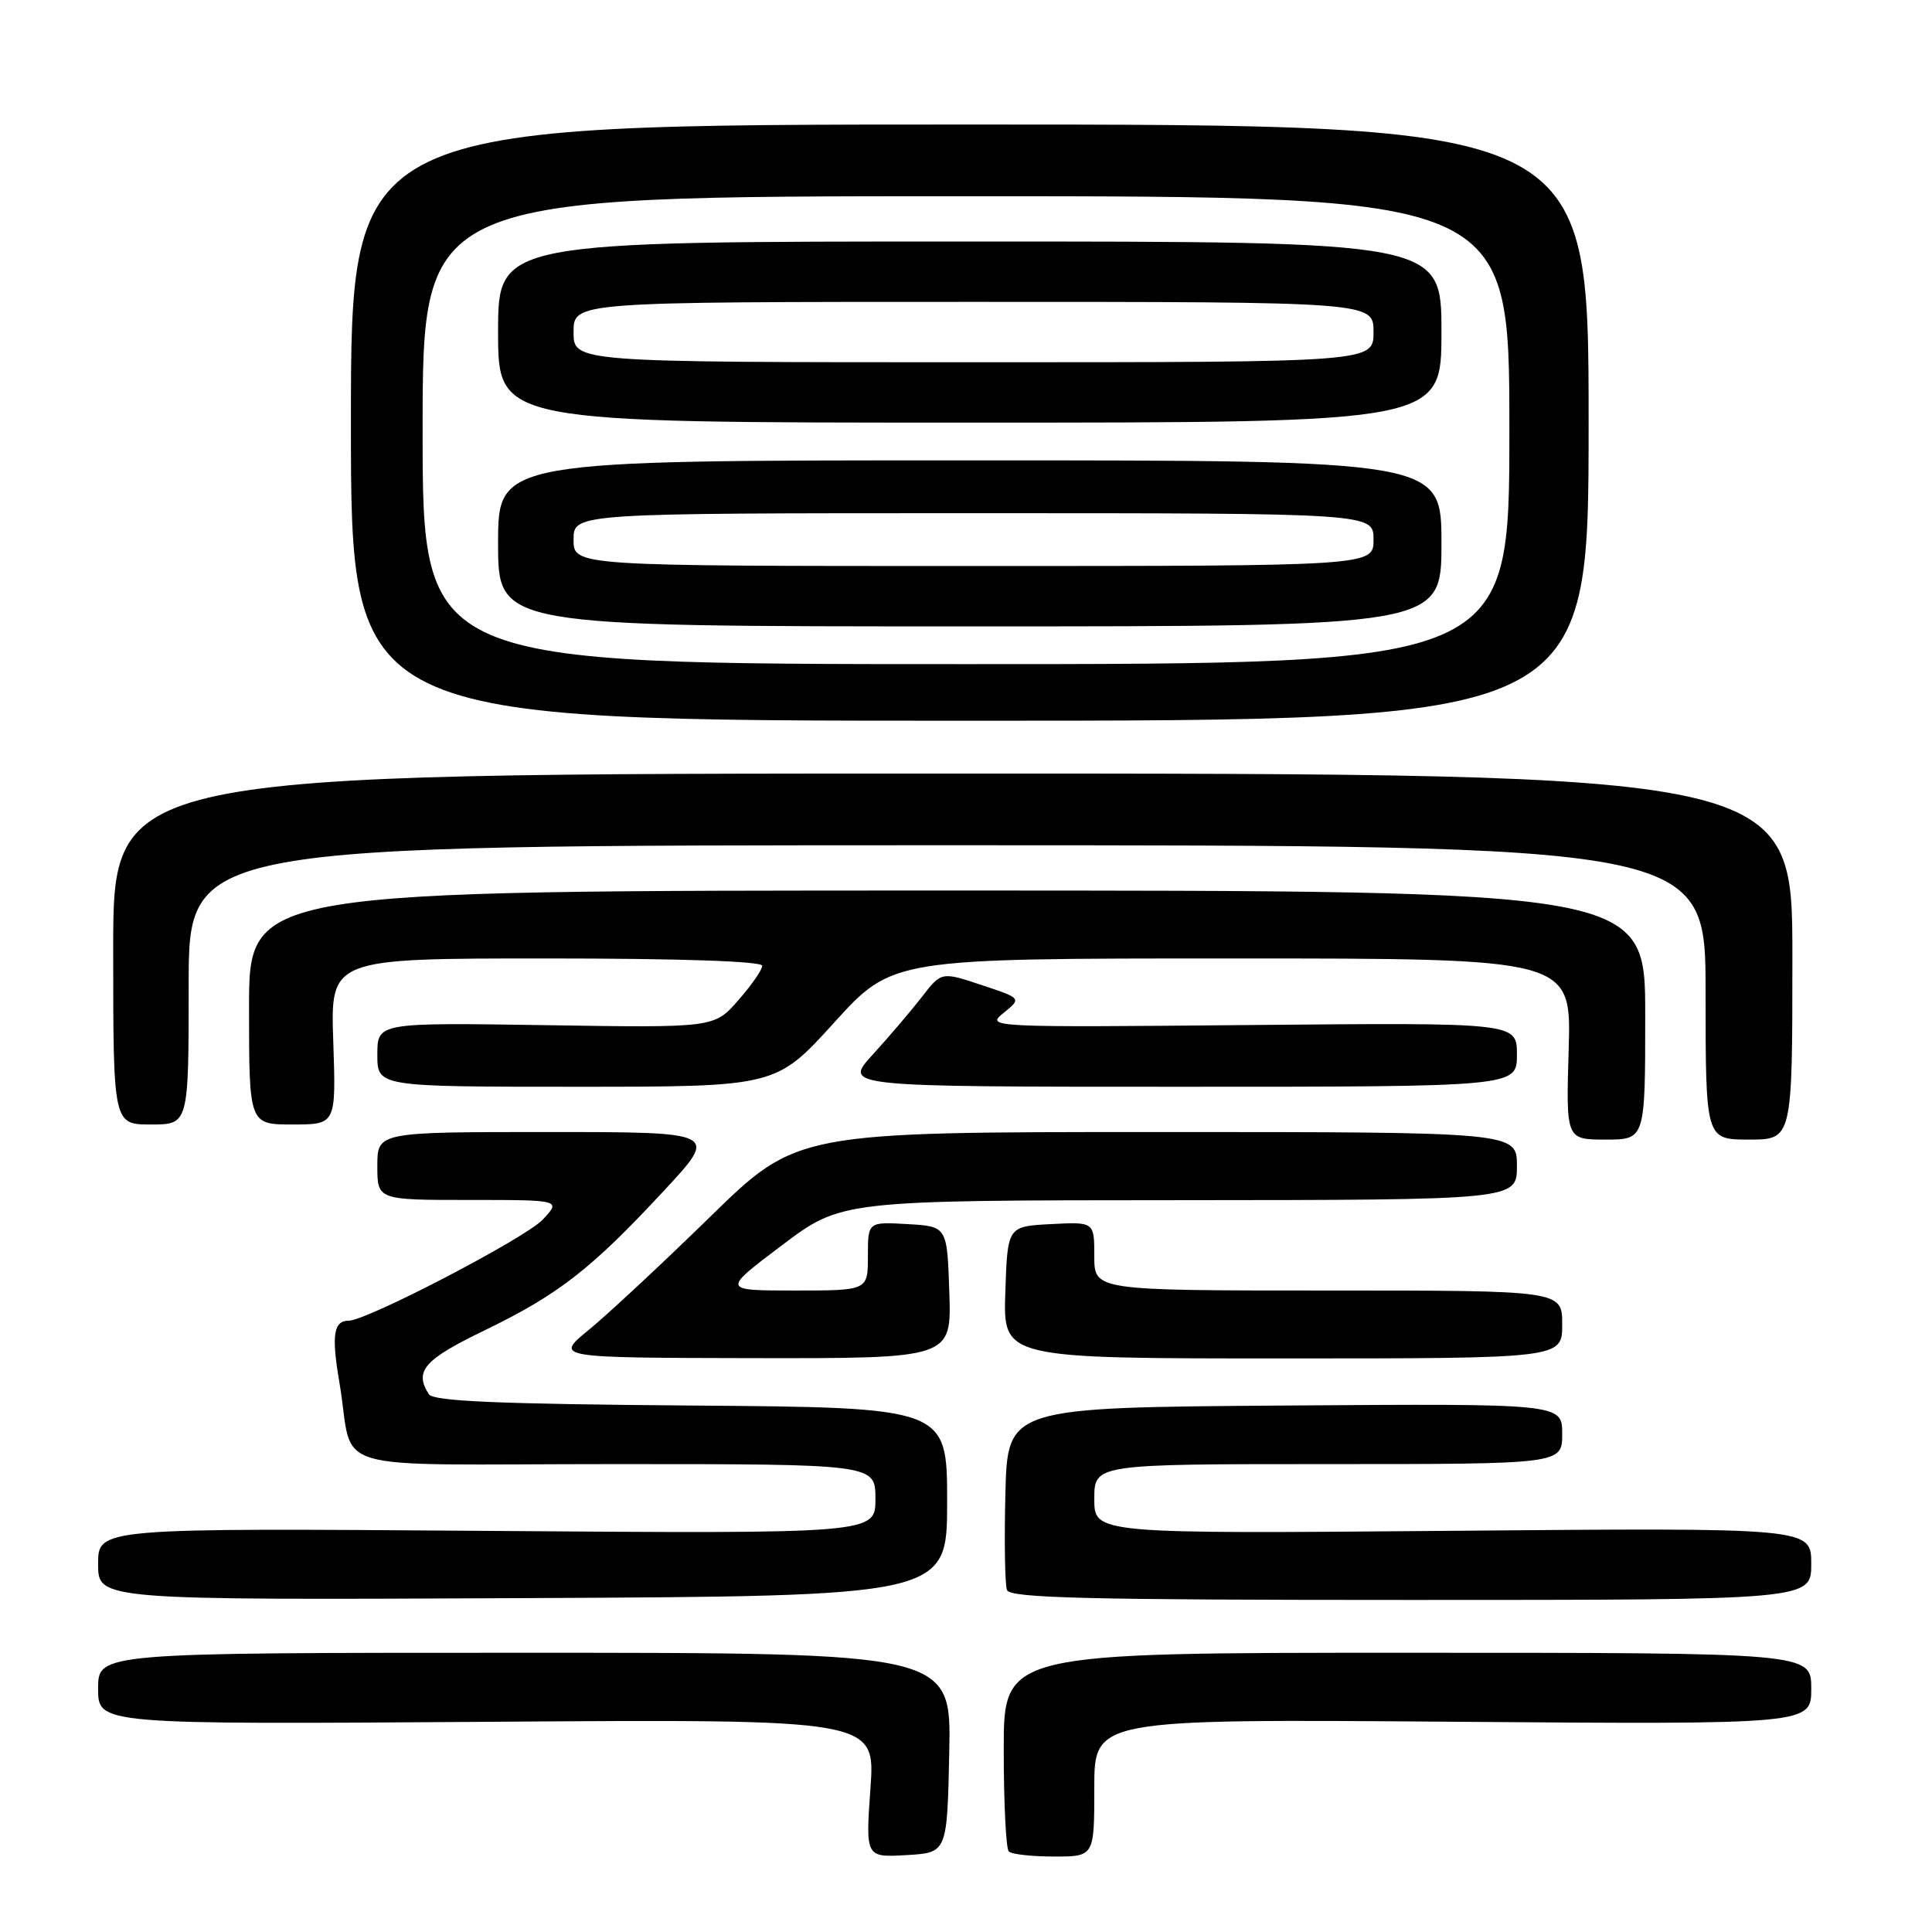 <?xml version="1.0" encoding="UTF-8" standalone="no"?>
<!DOCTYPE svg PUBLIC "-//W3C//DTD SVG 1.1//EN" "http://www.w3.org/Graphics/SVG/1.1/DTD/svg11.dtd" >
<svg xmlns="http://www.w3.org/2000/svg" xmlns:xlink="http://www.w3.org/1999/xlink" version="1.1" viewBox="0 0 256 256">
 <g >
 <path fill="currentColor"
d=" M 125.78 232.25 C 126.06 219.00 126.06 219.00 69.53 219.00 C 13.00 219.00 13.00 219.00 13.00 223.75 C 13.00 228.50 13.00 228.50 64.50 228.15 C 115.99 227.79 115.99 227.79 115.34 236.95 C 114.69 246.12 114.69 246.12 120.10 245.81 C 125.50 245.50 125.50 245.50 125.78 232.25 Z  M 145.00 236.89 C 145.00 227.78 145.00 227.78 192.50 228.14 C 240.00 228.50 240.00 228.50 240.00 223.75 C 240.00 219.00 240.00 219.00 186.50 219.00 C 133.00 219.00 133.00 219.00 133.00 231.83 C 133.00 238.89 133.30 244.97 133.67 245.33 C 134.03 245.70 136.73 246.00 139.67 246.00 C 145.00 246.00 145.00 246.00 145.00 236.89 Z  M 125.50 199.00 C 125.50 186.50 125.50 186.50 91.55 186.24 C 65.92 186.04 57.41 185.67 56.82 184.74 C 54.86 181.66 56.18 180.16 64.25 176.26 C 74.01 171.53 78.35 168.15 88.00 157.75 C 95.20 150.00 95.20 150.00 72.60 150.00 C 50.00 150.00 50.00 150.00 50.00 154.50 C 50.00 159.00 50.00 159.00 62.17 159.00 C 74.35 159.00 74.35 159.00 71.92 161.60 C 69.67 164.03 48.60 175.00 46.20 175.00 C 44.19 175.00 43.90 176.94 44.98 183.23 C 47.06 195.46 42.12 194.00 81.52 194.00 C 116.00 194.00 116.00 194.00 116.00 198.61 C 116.00 203.23 116.00 203.23 64.50 202.85 C 13.00 202.47 13.00 202.47 13.00 207.24 C 13.00 212.02 13.00 212.02 69.25 211.76 C 125.50 211.50 125.50 211.50 125.50 199.00 Z  M 240.00 207.22 C 240.00 202.43 240.00 202.43 192.50 202.84 C 145.00 203.24 145.00 203.24 145.00 198.62 C 145.00 194.00 145.00 194.00 176.00 194.00 C 207.00 194.00 207.00 194.00 207.00 189.99 C 207.00 185.98 207.00 185.98 170.25 186.24 C 133.50 186.50 133.50 186.50 133.22 197.94 C 133.06 204.23 133.16 209.97 133.43 210.69 C 133.84 211.75 144.15 212.00 186.97 212.00 C 240.00 212.00 240.00 212.00 240.00 207.22 Z  M 125.79 171.25 C 125.50 162.50 125.50 162.50 120.25 162.20 C 115.00 161.90 115.00 161.90 115.00 166.45 C 115.00 171.00 115.00 171.00 105.33 171.00 C 95.66 171.00 95.66 171.00 103.58 165.03 C 111.50 159.05 111.50 159.05 156.25 159.03 C 201.00 159.00 201.00 159.00 201.00 154.50 C 201.00 150.00 201.00 150.00 153.30 150.00 C 105.60 150.00 105.60 150.00 94.05 161.28 C 87.70 167.48 80.47 174.21 78.00 176.23 C 73.50 179.91 73.50 179.91 99.79 179.96 C 126.08 180.00 126.08 180.00 125.79 171.25 Z  M 207.00 175.50 C 207.00 171.00 207.00 171.00 176.00 171.00 C 145.00 171.00 145.00 171.00 145.00 166.45 C 145.00 161.90 145.00 161.90 139.25 162.20 C 133.50 162.50 133.50 162.50 133.21 171.25 C 132.92 180.00 132.92 180.00 169.96 180.00 C 207.00 180.00 207.00 180.00 207.00 175.50 Z  M 218.00 134.50 C 218.00 118.00 218.00 118.00 125.50 118.00 C 33.00 118.00 33.00 118.00 33.00 133.50 C 33.00 149.00 33.00 149.00 38.77 149.00 C 44.53 149.00 44.53 149.00 44.16 138.00 C 43.78 127.00 43.78 127.00 72.39 127.00 C 90.11 127.00 101.00 127.37 101.00 127.97 C 101.00 128.50 99.57 130.56 97.81 132.56 C 94.63 136.19 94.63 136.19 72.31 135.84 C 50.00 135.50 50.00 135.50 50.00 139.75 C 50.00 144.00 50.00 144.00 76.41 144.00 C 102.81 144.00 102.81 144.00 110.53 135.50 C 118.25 127.00 118.25 127.00 163.23 127.00 C 208.21 127.00 208.21 127.00 207.86 139.00 C 207.50 151.00 207.50 151.00 212.75 151.00 C 218.00 151.00 218.00 151.00 218.00 134.50 Z  M 237.50 126.75 C 237.50 102.50 237.50 102.50 126.25 102.50 C 15.00 102.50 15.00 102.50 15.00 125.75 C 15.00 149.00 15.00 149.00 20.00 149.00 C 25.00 149.00 25.00 149.00 25.00 130.50 C 25.00 112.00 25.00 112.00 125.50 112.00 C 226.00 112.00 226.00 112.00 226.00 131.50 C 226.00 151.00 226.00 151.00 231.75 151.00 C 237.50 151.00 237.50 151.00 237.50 126.75 Z  M 201.00 139.75 C 201.00 135.50 201.00 135.50 165.80 135.82 C 130.90 136.14 130.62 136.12 132.99 134.21 C 135.37 132.28 135.37 132.28 130.06 130.52 C 124.74 128.75 124.74 128.75 122.13 132.13 C 120.69 133.98 117.77 137.41 115.63 139.75 C 111.75 144.00 111.75 144.00 156.37 144.00 C 201.00 144.00 201.00 144.00 201.00 139.75 Z  M 210.50 56.00 C 210.50 16.50 210.50 16.50 128.50 16.50 C 46.50 16.50 46.50 16.50 46.50 56.00 C 46.50 95.50 46.50 95.50 128.50 95.50 C 210.50 95.50 210.50 95.50 210.50 56.00 Z  M 56.00 57.00 C 56.00 26.00 56.00 26.00 128.00 26.00 C 200.00 26.00 200.00 26.00 200.00 57.00 C 200.00 88.00 200.00 88.00 128.00 88.00 C 56.00 88.00 56.00 88.00 56.00 57.00 Z  M 191.00 72.00 C 191.00 61.00 191.00 61.00 128.50 61.00 C 66.00 61.00 66.00 61.00 66.00 72.00 C 66.00 83.00 66.00 83.00 128.50 83.00 C 191.00 83.00 191.00 83.00 191.00 72.00 Z  M 191.00 44.00 C 191.00 32.00 191.00 32.00 128.50 32.00 C 66.00 32.00 66.00 32.00 66.00 44.00 C 66.00 56.00 66.00 56.00 128.50 56.00 C 191.00 56.00 191.00 56.00 191.00 44.00 Z  M 76.00 71.50 C 76.00 68.00 76.00 68.00 129.00 68.00 C 182.00 68.00 182.00 68.00 182.00 71.50 C 182.00 75.00 182.00 75.00 129.00 75.00 C 76.00 75.00 76.00 75.00 76.00 71.50 Z  M 76.00 44.00 C 76.00 40.00 76.00 40.00 129.00 40.00 C 182.00 40.00 182.00 40.00 182.00 44.00 C 182.00 48.00 182.00 48.00 129.00 48.00 C 76.00 48.00 76.00 48.00 76.00 44.00 Z "/>
</g>
</svg>